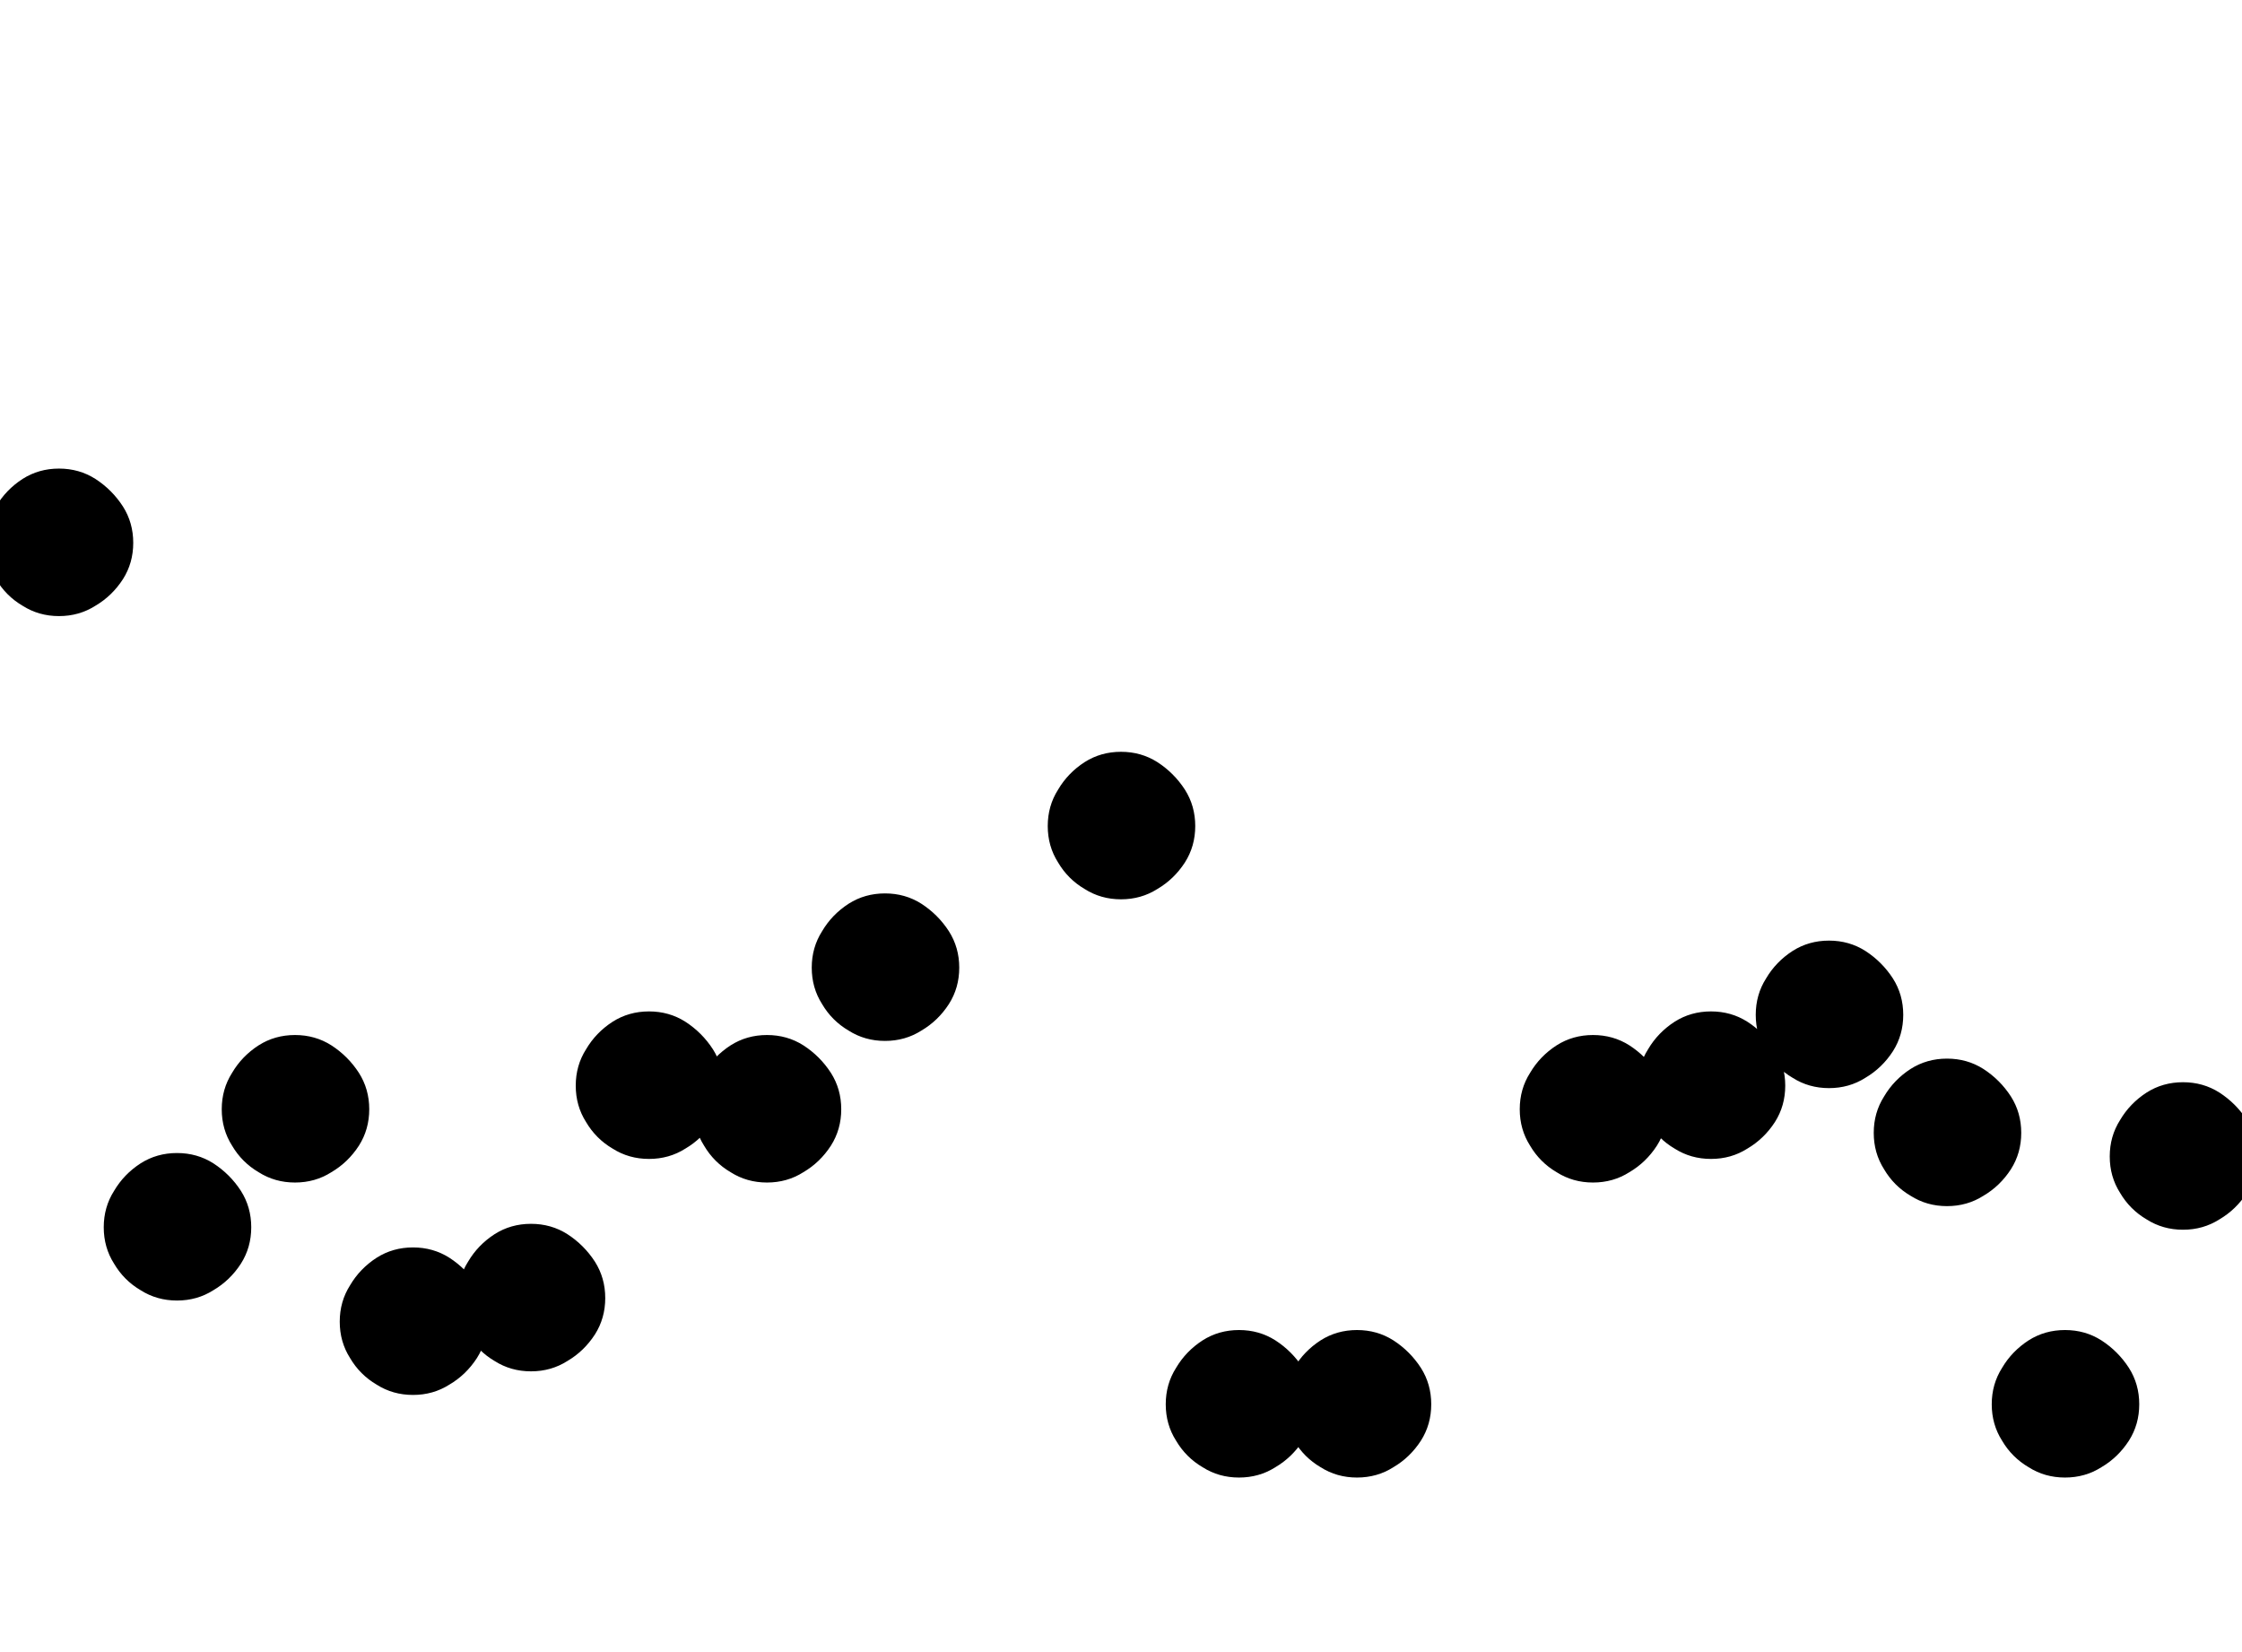 <svg xmlns="http://www.w3.org/2000/svg" xmlns:xlink="http://www.w3.org/1999/xlink" width="45.6" height="33.6"><path fill="black" d="M-0.29 11.04L-0.29 11.04Q-0.29 11.45-0.08 11.78Q0.12 12.12 0.46 12.32Q0.79 12.53 1.20 12.53L1.20 12.53Q1.61 12.53 1.94 12.32Q2.28 12.12 2.50 11.78Q2.71 11.45 2.71 11.04L2.71 11.04Q2.71 10.63 2.50 10.30Q2.28 9.96 1.94 9.74Q1.61 9.53 1.20 9.53L1.20 9.53Q0.79 9.53 0.46 9.74Q0.12 9.96-0.08 10.30Q-0.29 10.63-0.29 11.04ZM2.11 24.96L2.11 24.96Q2.11 25.37 2.32 25.70Q2.52 26.04 2.86 26.24Q3.19 26.45 3.60 26.45L3.60 26.45Q4.01 26.45 4.34 26.24Q4.68 26.04 4.90 25.70Q5.11 25.37 5.11 24.96L5.11 24.96Q5.11 24.55 4.90 24.22Q4.68 23.88 4.34 23.66Q4.01 23.45 3.60 23.45L3.60 23.45Q3.19 23.45 2.86 23.66Q2.52 23.88 2.32 24.22Q2.11 24.55 2.11 24.96ZM4.51 22.56L4.51 22.56Q4.51 22.97 4.72 23.30Q4.92 23.64 5.26 23.84Q5.59 24.05 6 24.05L6 24.05Q6.41 24.05 6.74 23.84Q7.08 23.64 7.30 23.30Q7.51 22.97 7.51 22.56L7.51 22.56Q7.51 22.15 7.30 21.82Q7.08 21.48 6.74 21.26Q6.41 21.05 6 21.05L6 21.05Q5.59 21.05 5.26 21.26Q4.92 21.48 4.72 21.82Q4.51 22.15 4.51 22.56ZM6.91 26.88L6.91 26.88Q6.91 27.29 7.12 27.62Q7.32 27.96 7.66 28.16Q7.99 28.37 8.40 28.37L8.40 28.37Q8.81 28.37 9.14 28.16Q9.48 27.96 9.70 27.62Q9.91 27.29 9.91 26.88L9.91 26.88Q9.91 26.47 9.70 26.14Q9.48 25.80 9.14 25.58Q8.81 25.37 8.40 25.37L8.40 25.37Q7.99 25.37 7.66 25.58Q7.32 25.80 7.12 26.14Q6.91 26.47 6.91 26.88ZM9.31 26.40L9.31 26.40Q9.31 26.81 9.52 27.14Q9.72 27.48 10.06 27.68Q10.39 27.89 10.80 27.89L10.80 27.89Q11.21 27.89 11.54 27.68Q11.88 27.48 12.10 27.14Q12.31 26.81 12.31 26.40L12.31 26.40Q12.31 25.99 12.10 25.66Q11.88 25.32 11.54 25.10Q11.21 24.89 10.80 24.89L10.80 24.89Q10.39 24.89 10.06 25.10Q9.72 25.32 9.52 25.66Q9.31 25.99 9.31 26.40ZM11.71 22.08L11.71 22.08Q11.71 22.49 11.92 22.82Q12.12 23.16 12.46 23.36Q12.79 23.57 13.20 23.57L13.20 23.57Q13.61 23.57 13.94 23.36Q14.28 23.16 14.50 22.82Q14.71 22.49 14.71 22.08L14.71 22.08Q14.71 21.67 14.50 21.34Q14.28 21 13.94 20.78Q13.61 20.57 13.20 20.57L13.20 20.57Q12.79 20.57 12.46 20.78Q12.12 21 11.92 21.34Q11.71 21.67 11.71 22.08ZM14.11 22.56L14.11 22.56Q14.11 22.97 14.32 23.30Q14.52 23.64 14.86 23.84Q15.19 24.05 15.60 24.05L15.60 24.05Q16.01 24.05 16.34 23.84Q16.68 23.64 16.90 23.30Q17.11 22.97 17.11 22.56L17.11 22.56Q17.11 22.15 16.90 21.82Q16.68 21.48 16.34 21.26Q16.01 21.05 15.60 21.05L15.60 21.05Q15.19 21.05 14.86 21.26Q14.52 21.48 14.32 21.82Q14.11 22.15 14.11 22.56ZM16.51 19.68L16.51 19.68Q16.51 20.09 16.72 20.42Q16.92 20.76 17.26 20.96Q17.59 21.17 18 21.17L18 21.17Q18.41 21.17 18.74 20.96Q19.08 20.76 19.30 20.42Q19.51 20.09 19.51 19.68L19.51 19.68Q19.51 19.27 19.30 18.94Q19.08 18.60 18.74 18.38Q18.41 18.17 18 18.17L18 18.17Q17.59 18.17 17.26 18.38Q16.92 18.60 16.72 18.94Q16.51 19.27 16.51 19.68ZM21.31 16.80L21.31 16.80Q21.31 17.21 21.52 17.54Q21.72 17.88 22.06 18.08Q22.39 18.29 22.80 18.29L22.80 18.29Q23.21 18.29 23.54 18.08Q23.88 17.88 24.10 17.54Q24.31 17.21 24.31 16.80L24.31 16.80Q24.31 16.39 24.10 16.06Q23.88 15.72 23.54 15.50Q23.21 15.29 22.80 15.29L22.80 15.29Q22.39 15.29 22.06 15.50Q21.72 15.72 21.52 16.06Q21.31 16.39 21.31 16.80ZM23.71 28.56L23.71 28.56Q23.71 28.97 23.92 29.30Q24.12 29.64 24.46 29.84Q24.79 30.05 25.20 30.05L25.20 30.05Q25.61 30.05 25.94 29.84Q26.28 29.64 26.50 29.30Q26.71 28.97 26.71 28.56L26.71 28.56Q26.71 28.15 26.50 27.82Q26.28 27.48 25.94 27.26Q25.61 27.05 25.20 27.05L25.20 27.05Q24.79 27.05 24.46 27.26Q24.12 27.48 23.92 27.82Q23.71 28.15 23.71 28.56ZM26.11 28.56L26.11 28.56Q26.11 28.97 26.32 29.30Q26.52 29.64 26.86 29.84Q27.19 30.05 27.60 30.05L27.60 30.05Q28.01 30.05 28.34 29.84Q28.68 29.64 28.90 29.30Q29.11 28.97 29.11 28.56L29.11 28.56Q29.11 28.15 28.90 27.82Q28.68 27.48 28.34 27.26Q28.01 27.05 27.60 27.05L27.60 27.05Q27.19 27.05 26.86 27.26Q26.52 27.48 26.32 27.82Q26.11 28.15 26.11 28.56ZM30.91 22.56L30.91 22.56Q30.91 22.97 31.12 23.30Q31.32 23.64 31.66 23.84Q31.99 24.05 32.40 24.05L32.40 24.05Q32.81 24.05 33.14 23.84Q33.48 23.64 33.70 23.30Q33.91 22.97 33.91 22.56L33.91 22.56Q33.91 22.15 33.70 21.82Q33.48 21.48 33.14 21.26Q32.81 21.05 32.40 21.05L32.40 21.05Q31.99 21.05 31.66 21.26Q31.32 21.48 31.12 21.82Q30.91 22.15 30.91 22.56ZM33.31 22.08L33.31 22.08Q33.31 22.49 33.52 22.82Q33.72 23.16 34.06 23.36Q34.39 23.57 34.80 23.57L34.80 23.57Q35.21 23.57 35.54 23.36Q35.88 23.16 36.10 22.82Q36.31 22.49 36.31 22.08L36.31 22.08Q36.31 21.67 36.10 21.34Q35.88 21 35.54 20.78Q35.21 20.57 34.80 20.57L34.80 20.57Q34.39 20.57 34.06 20.78Q33.72 21 33.52 21.34Q33.31 21.67 33.31 22.08ZM35.71 20.64L35.71 20.64Q35.71 21.05 35.92 21.38Q36.12 21.72 36.46 21.92Q36.79 22.13 37.20 22.13L37.20 22.13Q37.61 22.13 37.94 21.92Q38.28 21.72 38.50 21.38Q38.71 21.05 38.71 20.64L38.71 20.64Q38.71 20.23 38.50 19.90Q38.28 19.56 37.94 19.34Q37.61 19.13 37.20 19.13L37.20 19.13Q36.79 19.13 36.46 19.34Q36.12 19.56 35.92 19.90Q35.71 20.23 35.71 20.64ZM38.11 23.04L38.11 23.04Q38.11 23.45 38.32 23.78Q38.52 24.12 38.86 24.32Q39.19 24.53 39.60 24.53L39.60 24.53Q40.01 24.53 40.34 24.32Q40.68 24.12 40.90 23.78Q41.11 23.45 41.11 23.04L41.11 23.04Q41.11 22.63 40.90 22.30Q40.68 21.96 40.34 21.74Q40.01 21.53 39.60 21.53L39.60 21.53Q39.19 21.53 38.86 21.74Q38.52 21.96 38.32 22.30Q38.11 22.63 38.11 23.04ZM40.51 28.56L40.51 28.56Q40.51 28.97 40.72 29.30Q40.92 29.64 41.26 29.84Q41.59 30.05 42.00 30.05L42.00 30.05Q42.41 30.05 42.74 29.84Q43.08 29.64 43.30 29.30Q43.51 28.97 43.51 28.56L43.51 28.56Q43.51 28.15 43.30 27.82Q43.08 27.48 42.74 27.26Q42.41 27.05 42.00 27.05L42.00 27.05Q41.59 27.05 41.26 27.26Q40.92 27.48 40.72 27.82Q40.51 28.15 40.51 28.56ZM42.91 23.52L42.91 23.52Q42.91 23.93 43.12 24.26Q43.32 24.60 43.66 24.80Q43.99 25.01 44.40 25.01L44.40 25.01Q44.81 25.01 45.14 24.80Q45.48 24.60 45.70 24.26Q45.91 23.93 45.91 23.52L45.91 23.52Q45.91 23.11 45.70 22.78Q45.48 22.44 45.14 22.22Q44.81 22.01 44.40 22.01L44.40 22.01Q43.99 22.01 43.66 22.22Q43.32 22.44 43.12 22.78Q42.91 23.11 42.91 23.52Z"/></svg>